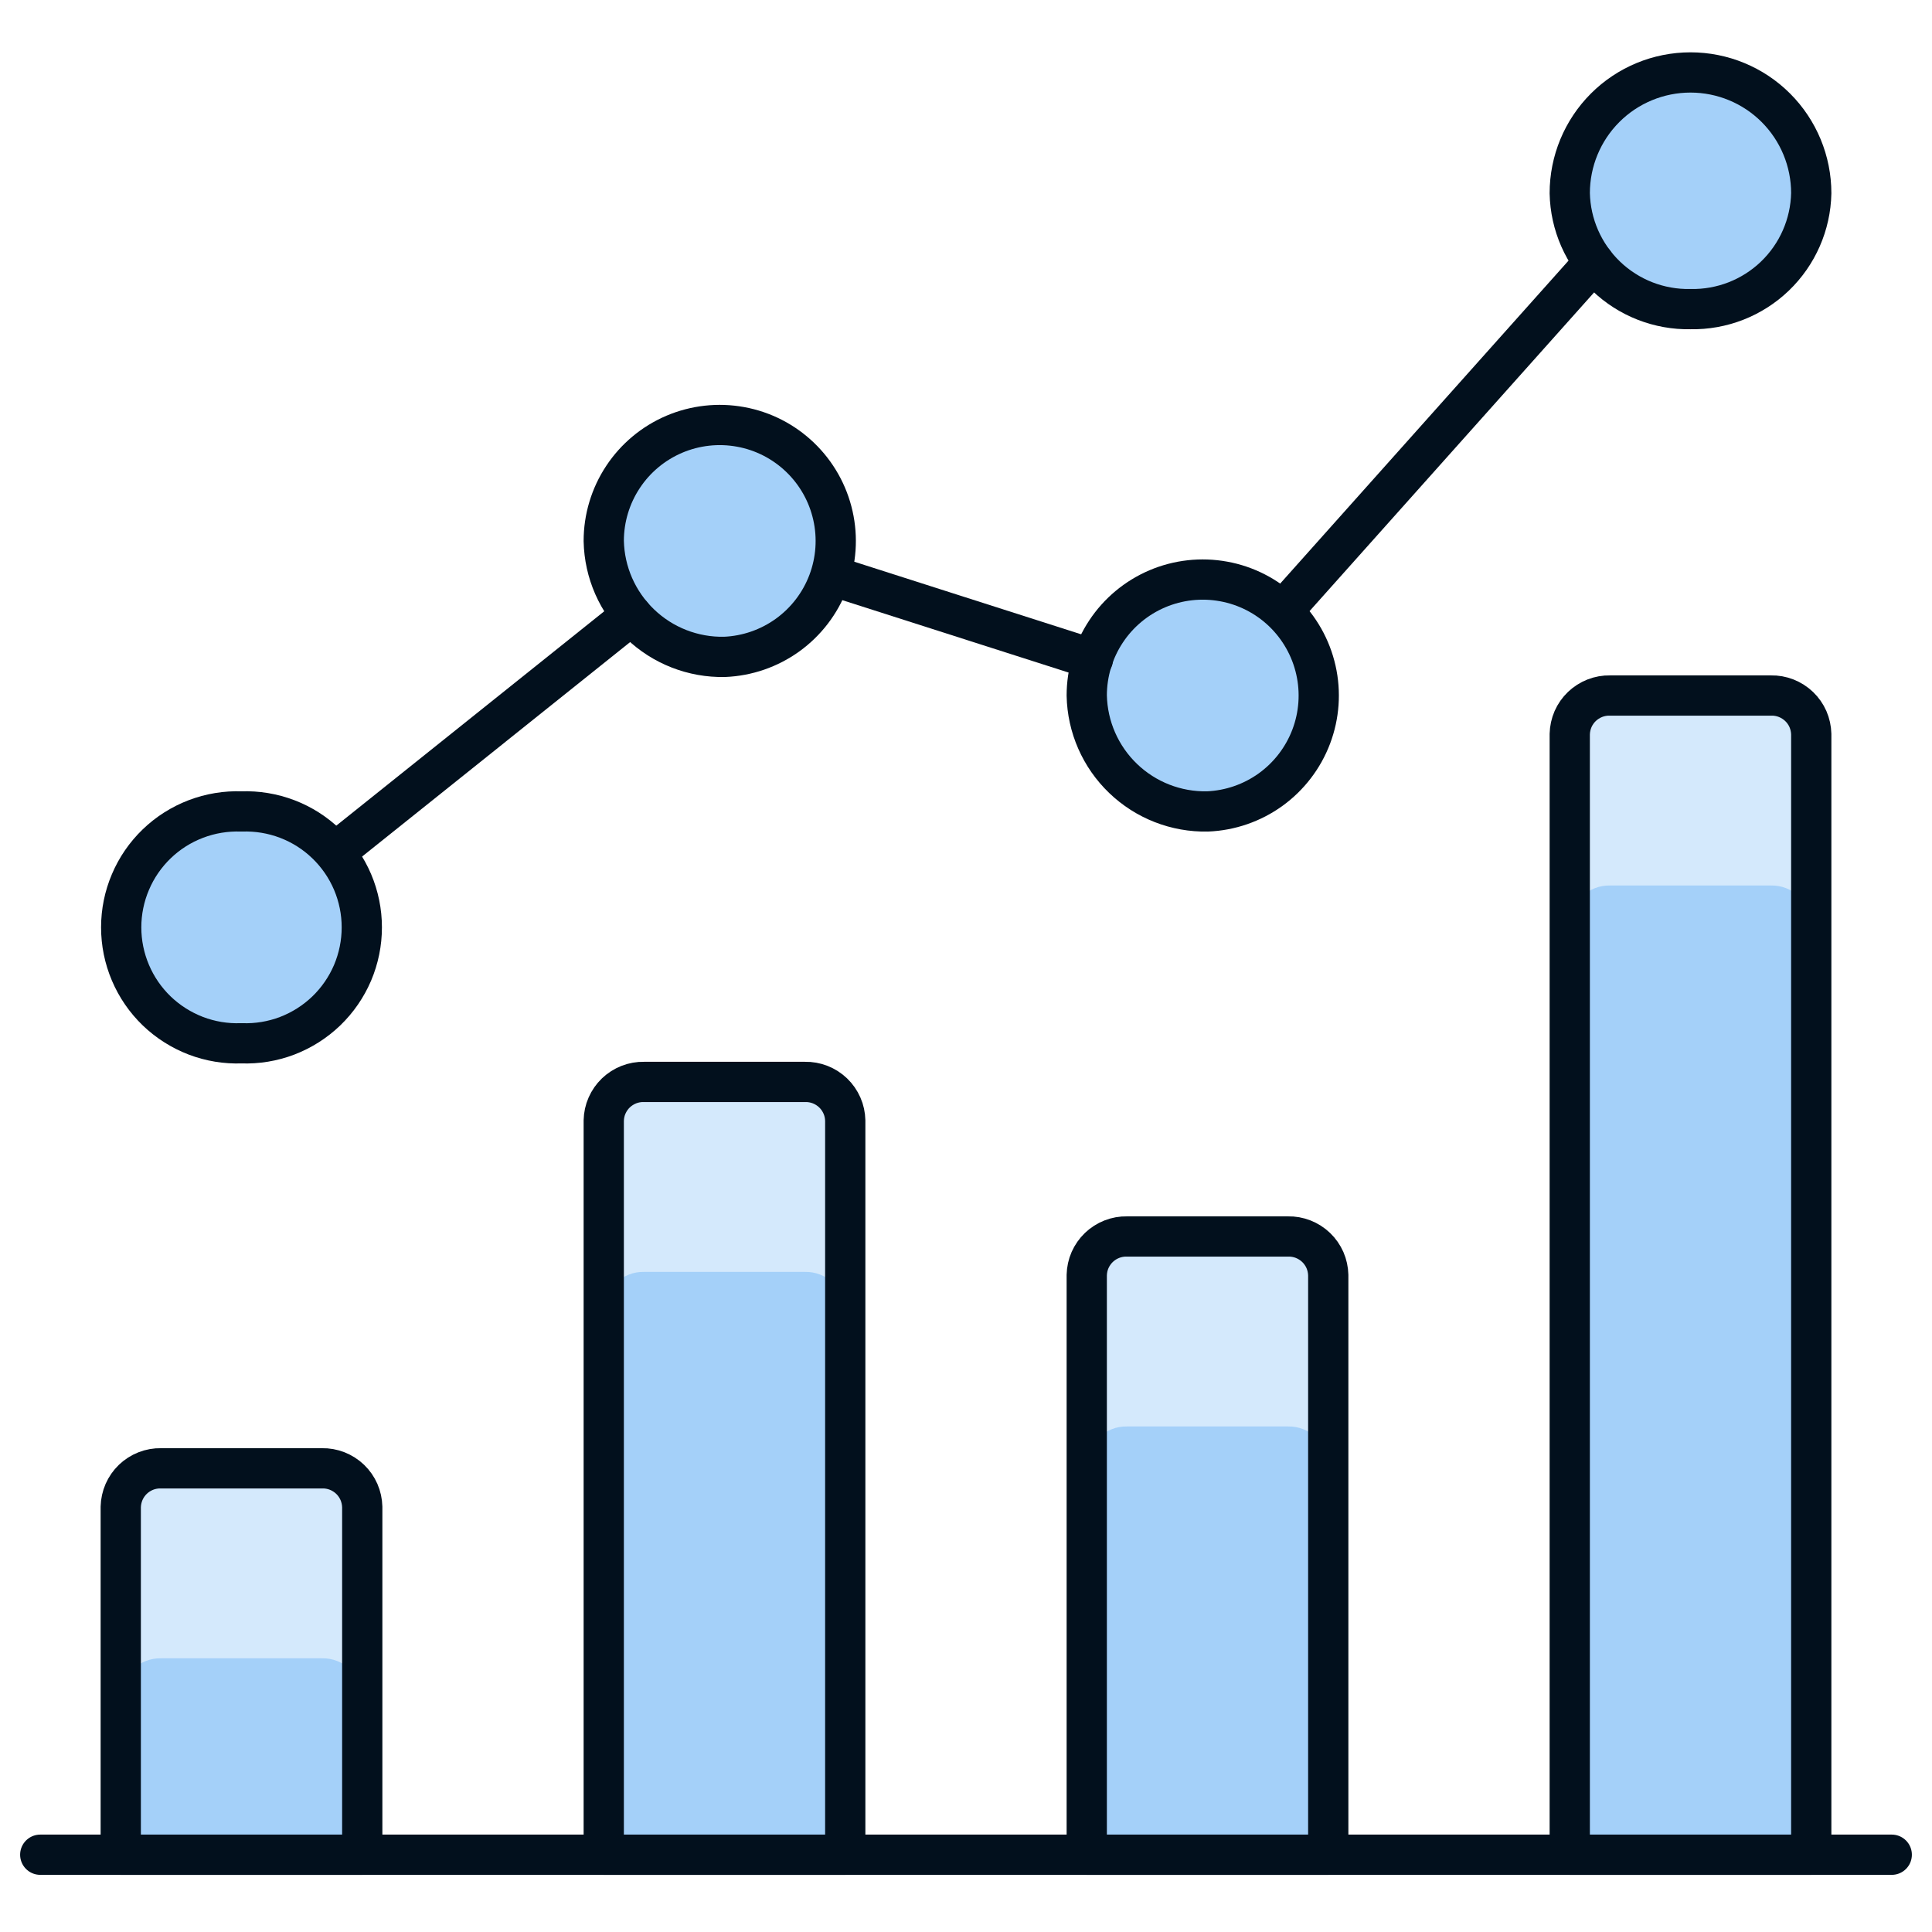 <svg width="48" height="48" viewBox="0 0 48 48" fill="none" xmlns="http://www.w3.org/2000/svg">
<path d="M1 46.08H47" stroke="#02101D" stroke-linecap="round" stroke-linejoin="round"/>
<path d="M9 37.44C8.997 37.312 8.969 37.185 8.918 37.067C8.866 36.949 8.792 36.842 8.699 36.753C8.606 36.664 8.496 36.594 8.377 36.547C8.257 36.5 8.129 36.477 8 36.48H4C3.871 36.477 3.743 36.5 3.623 36.547C3.503 36.594 3.394 36.664 3.301 36.753C3.208 36.842 3.134 36.949 3.082 37.067C3.031 37.185 3.003 37.312 3 37.44V46.08H9V37.44Z" fill="#A4D0F9"/>
<path d="M21 27.84C20.997 27.711 20.97 27.584 20.918 27.467C20.866 27.349 20.792 27.242 20.699 27.153C20.606 27.064 20.497 26.994 20.377 26.947C20.257 26.9 20.129 26.877 20 26.88H16C15.871 26.877 15.743 26.9 15.623 26.947C15.504 26.994 15.394 27.064 15.301 27.153C15.208 27.242 15.134 27.349 15.082 27.467C15.03 27.584 15.003 27.711 15 27.84V46.08H21V27.84Z" fill="#A4D0F9"/>
<path d="M33 31.68C32.997 31.551 32.969 31.424 32.918 31.306C32.866 31.189 32.792 31.082 32.699 30.993C32.606 30.904 32.496 30.834 32.377 30.787C32.257 30.74 32.129 30.717 32 30.72H28C27.871 30.717 27.743 30.74 27.623 30.787C27.503 30.834 27.394 30.904 27.301 30.993C27.208 31.082 27.134 31.189 27.082 31.306C27.03 31.424 27.003 31.551 27 31.68V46.08H33V31.68Z" fill="#A4D0F9"/>
<path d="M45 18.24C44.997 18.111 44.969 17.984 44.918 17.866C44.866 17.748 44.792 17.642 44.699 17.553C44.606 17.464 44.496 17.394 44.377 17.347C44.257 17.3 44.129 17.277 44 17.28H40C39.871 17.277 39.743 17.3 39.623 17.347C39.504 17.394 39.394 17.464 39.301 17.553C39.208 17.642 39.134 17.748 39.082 17.866C39.031 17.984 39.003 18.111 39 18.24V46.08H45V18.24Z" fill="#A4D0F9"/>
<path d="M8 36.48H4C3.871 36.477 3.743 36.5 3.623 36.547C3.503 36.594 3.394 36.664 3.301 36.753C3.208 36.842 3.134 36.949 3.082 37.067C3.031 37.185 3.003 37.312 3 37.44V42.16C3.003 42.032 3.031 41.905 3.082 41.787C3.134 41.669 3.208 41.562 3.301 41.473C3.394 41.384 3.503 41.314 3.623 41.267C3.743 41.22 3.871 41.197 4 41.2H8C8.129 41.197 8.257 41.22 8.377 41.267C8.496 41.314 8.606 41.384 8.699 41.473C8.792 41.562 8.866 41.669 8.918 41.787C8.969 41.905 8.997 42.032 9 42.16V37.44C8.997 37.312 8.969 37.185 8.918 37.067C8.866 36.949 8.792 36.842 8.699 36.753C8.606 36.664 8.496 36.594 8.377 36.547C8.257 36.5 8.129 36.477 8 36.48Z" fill="#D4E9FC"/>
<path d="M20 26.878H16C15.74 26.873 15.489 26.972 15.301 27.152C15.114 27.333 15.005 27.58 15 27.84V32.56C15.003 32.431 15.03 32.304 15.082 32.187C15.134 32.069 15.208 31.962 15.301 31.873C15.394 31.784 15.504 31.714 15.623 31.667C15.743 31.62 15.871 31.597 16 31.6H20C20.129 31.597 20.257 31.62 20.377 31.667C20.497 31.714 20.606 31.784 20.699 31.873C20.792 31.962 20.866 32.069 20.918 32.187C20.97 32.304 20.997 32.431 21 32.56V27.84C20.995 27.58 20.887 27.333 20.699 27.152C20.512 26.972 20.26 26.873 20 26.878Z" fill="#D4E9FC"/>
<path d="M32 30.72H28C27.871 30.717 27.743 30.74 27.623 30.787C27.503 30.834 27.394 30.904 27.301 30.993C27.208 31.082 27.134 31.189 27.082 31.306C27.03 31.424 27.003 31.551 27 31.68V36.4C27.003 36.271 27.03 36.144 27.082 36.026C27.134 35.908 27.208 35.802 27.301 35.713C27.394 35.624 27.503 35.554 27.623 35.507C27.743 35.46 27.871 35.437 28 35.44H32C32.129 35.437 32.257 35.46 32.377 35.507C32.496 35.554 32.606 35.624 32.699 35.713C32.792 35.802 32.866 35.908 32.918 36.026C32.969 36.144 32.997 36.271 33 36.4V31.68C32.997 31.551 32.969 31.424 32.918 31.306C32.866 31.189 32.792 31.082 32.699 30.993C32.606 30.904 32.496 30.834 32.377 30.787C32.257 30.74 32.129 30.717 32 30.72Z" fill="#D4E9FC"/>
<path d="M44 17.28H40C39.871 17.277 39.743 17.3 39.623 17.347C39.504 17.394 39.394 17.464 39.301 17.553C39.208 17.642 39.134 17.748 39.082 17.866C39.031 17.984 39.003 18.111 39 18.24V22.96C39.003 22.831 39.031 22.704 39.082 22.587C39.134 22.468 39.208 22.362 39.301 22.273C39.394 22.184 39.504 22.114 39.623 22.067C39.743 22.02 39.871 21.997 40 22H44C44.129 21.997 44.257 22.02 44.377 22.067C44.496 22.114 44.606 22.184 44.699 22.273C44.792 22.362 44.866 22.468 44.918 22.587C44.969 22.704 44.997 22.831 45 22.96V18.24C44.997 18.111 44.969 17.984 44.918 17.866C44.866 17.748 44.792 17.642 44.699 17.553C44.606 17.464 44.496 17.394 44.377 17.347C44.257 17.3 44.129 17.277 44 17.28Z" fill="#D4E9FC"/>
<path d="M9 37.44C8.997 37.312 8.969 37.185 8.918 37.067C8.866 36.949 8.792 36.842 8.699 36.753C8.606 36.664 8.496 36.594 8.377 36.547C8.257 36.5 8.129 36.477 8 36.48H4C3.871 36.477 3.743 36.5 3.623 36.547C3.503 36.594 3.394 36.664 3.301 36.753C3.208 36.842 3.134 36.949 3.082 37.067C3.031 37.185 3.003 37.312 3 37.44V46.08H9V37.44Z" stroke="#02101D" stroke-linecap="round" stroke-linejoin="round"/>
<path d="M21 27.84C20.997 27.711 20.97 27.584 20.918 27.467C20.866 27.349 20.792 27.242 20.699 27.153C20.606 27.064 20.497 26.994 20.377 26.947C20.257 26.9 20.129 26.877 20 26.88H16C15.871 26.877 15.743 26.9 15.623 26.947C15.504 26.994 15.394 27.064 15.301 27.153C15.208 27.242 15.134 27.349 15.082 27.467C15.03 27.584 15.003 27.711 15 27.84V46.08H21V27.84Z" stroke="#02101D" stroke-linecap="round" stroke-linejoin="round"/>
<path d="M33 31.68C32.997 31.551 32.969 31.424 32.918 31.306C32.866 31.189 32.792 31.082 32.699 30.993C32.606 30.904 32.496 30.834 32.377 30.787C32.257 30.74 32.129 30.717 32 30.72H28C27.871 30.717 27.743 30.74 27.623 30.787C27.503 30.834 27.394 30.904 27.301 30.993C27.208 31.082 27.134 31.189 27.082 31.306C27.03 31.424 27.003 31.551 27 31.68V46.08H33V31.68Z" stroke="#02101D" stroke-linecap="round" stroke-linejoin="round"/>
<path d="M45 18.24C44.997 18.111 44.969 17.984 44.918 17.866C44.866 17.748 44.792 17.642 44.699 17.553C44.606 17.464 44.496 17.394 44.377 17.347C44.257 17.3 44.129 17.277 44 17.28H40C39.871 17.277 39.743 17.3 39.623 17.347C39.504 17.394 39.394 17.464 39.301 17.553C39.208 17.642 39.134 17.748 39.082 17.866C39.031 17.984 39.003 18.111 39 18.24V46.08H45V18.24Z" stroke="#02101D" stroke-linecap="round" stroke-linejoin="round"/>
<path d="M6 25.92C6.387 25.935 6.774 25.871 7.136 25.733C7.498 25.594 7.828 25.384 8.107 25.116C8.386 24.847 8.608 24.524 8.76 24.168C8.911 23.811 8.989 23.428 8.989 23.04C8.989 22.653 8.911 22.269 8.76 21.913C8.608 21.556 8.386 21.234 8.107 20.965C7.828 20.696 7.498 20.486 7.136 20.348C6.774 20.21 6.387 20.146 6 20.16C5.613 20.146 5.227 20.21 4.865 20.348C4.503 20.486 4.172 20.696 3.893 20.965C3.614 21.234 3.392 21.556 3.241 21.913C3.089 22.269 3.011 22.653 3.011 23.04C3.011 23.428 3.089 23.811 3.241 24.168C3.392 24.524 3.614 24.847 3.893 25.116C4.172 25.384 4.503 25.594 4.865 25.733C5.227 25.871 5.613 25.935 6 25.92Z" fill="#A4D0F9" stroke="#02101D" stroke-linecap="round" stroke-linejoin="round"/>
<path d="M18 16.32C18.564 16.297 19.11 16.108 19.568 15.778C20.026 15.447 20.377 14.99 20.577 14.461C20.777 13.933 20.818 13.357 20.693 12.806C20.569 12.255 20.285 11.753 19.878 11.362C19.47 10.97 18.957 10.707 18.401 10.606C17.845 10.504 17.272 10.568 16.752 10.789C16.232 11.011 15.789 11.38 15.478 11.851C15.166 12.323 15 12.875 15 13.44C15.016 14.22 15.341 14.961 15.904 15.501C16.466 16.041 17.22 16.336 18 16.32Z" fill="#A4D0F9" stroke="#02101D" stroke-linecap="round" stroke-linejoin="round"/>
<path d="M30 20.16C30.564 20.137 31.11 19.948 31.568 19.618C32.026 19.287 32.377 18.829 32.577 18.301C32.777 17.773 32.818 17.197 32.693 16.646C32.569 16.095 32.285 15.593 31.878 15.201C31.47 14.81 30.957 14.547 30.401 14.446C29.845 14.344 29.272 14.408 28.752 14.629C28.232 14.851 27.789 15.22 27.478 15.691C27.166 16.163 27 16.715 27 17.28C27.016 18.06 27.341 18.801 27.904 19.341C28.466 19.881 29.22 20.176 30 20.16Z" fill="#A4D0F9" stroke="#02101D" stroke-linecap="round" stroke-linejoin="round"/>
<path d="M42 7.68C42.78 7.695 43.533 7.401 44.096 6.861C44.659 6.321 44.984 5.579 45 4.8C45 4.004 44.684 3.241 44.121 2.678C43.559 2.116 42.796 1.8 42 1.8C41.204 1.8 40.441 2.116 39.879 2.678C39.316 3.241 39 4.004 39 4.8C39.016 5.579 39.341 6.321 39.904 6.861C40.467 7.401 41.22 7.695 42 7.68Z" fill="#A4D0F9" stroke="#02101D" stroke-linecap="round" stroke-linejoin="round"/>
<path d="M8.522 21.02L15.696 15.28" stroke="#02101D" stroke-linecap="round" stroke-linejoin="round"/>
<path d="M20.846 14.36L27.154 16.378" stroke="#02101D" stroke-linecap="round" stroke-linejoin="round"/>
<path d="M39.6 6.52L32.082 14.94" stroke="#02101D" stroke-linecap="round" stroke-linejoin="round"/>
</svg>
